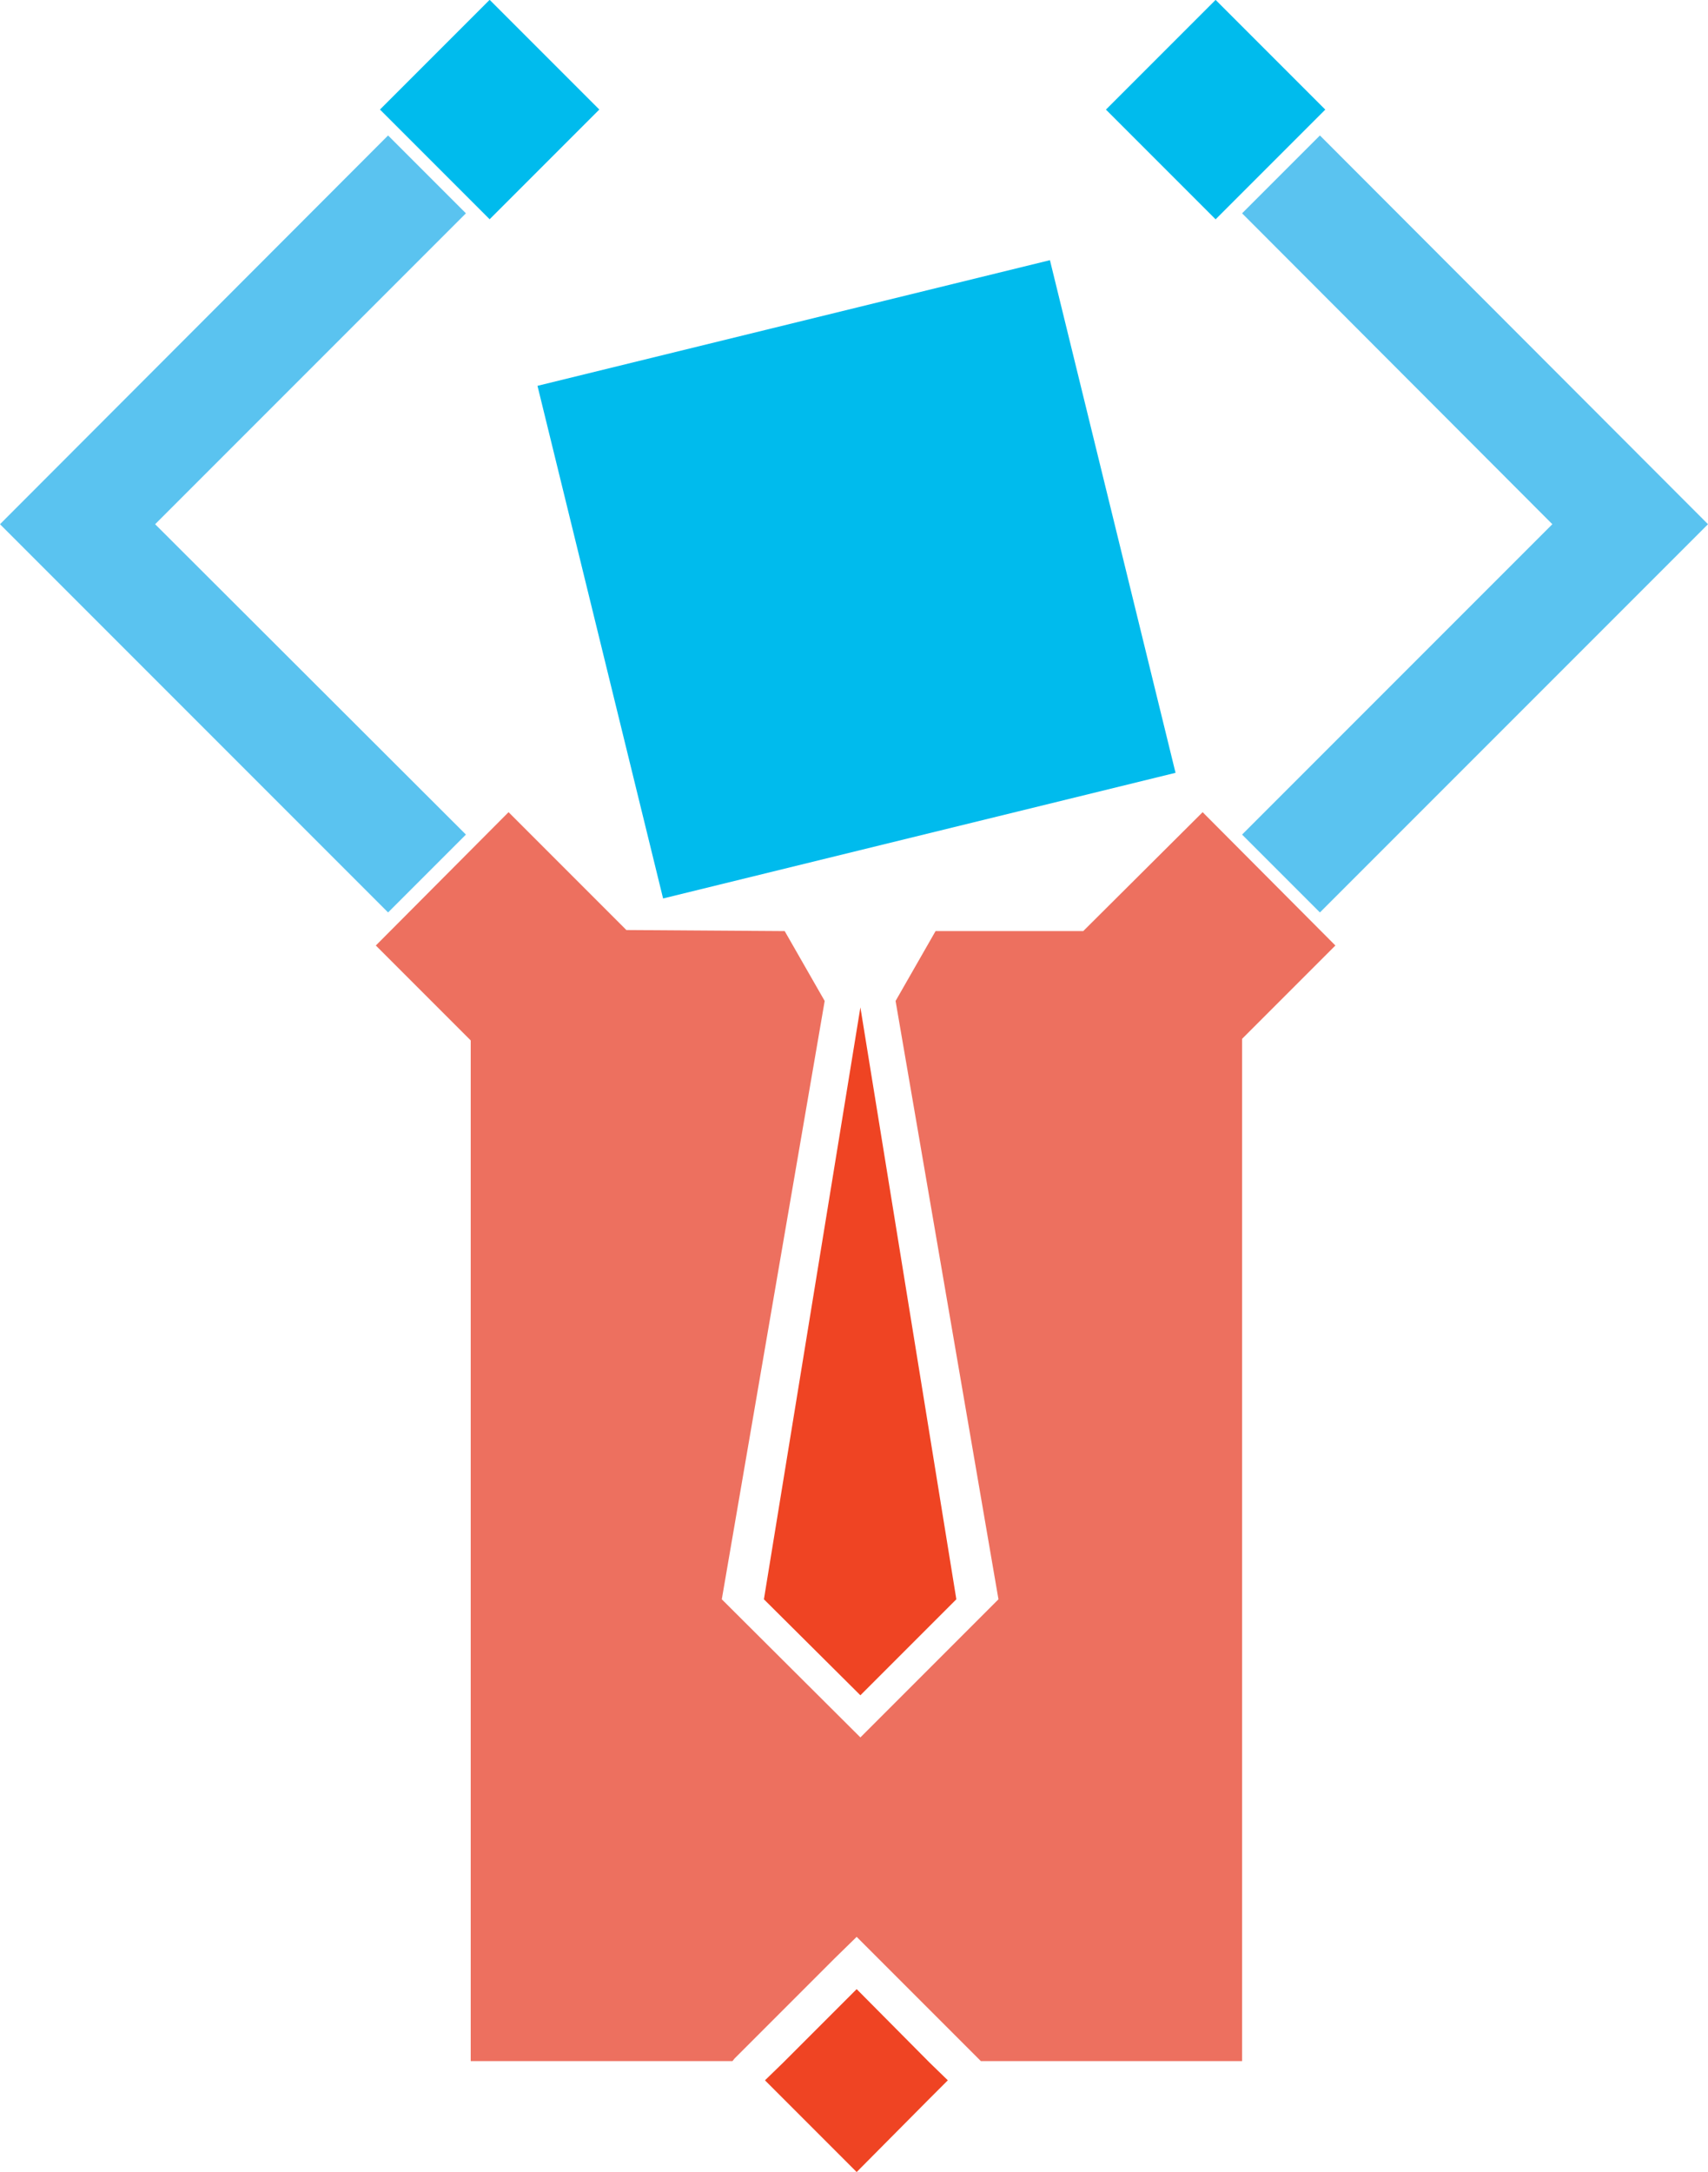 <?xml version="1.0" encoding="utf-8"?>
<!-- Generator: Adobe Illustrator 24.2.0, SVG Export Plug-In . SVG Version: 6.00 Build 0)  -->
<svg version="1.1" id="Layer_1" xmlns="http://www.w3.org/2000/svg" xmlns:xlink="http://www.w3.org/1999/xlink" x="0px" y="0px"
	 viewBox="0 0 320.4 407.3" style="enable-background:new 0 0 320.4 407.3;" xml:space="preserve">
<style type="text/css">
	.st0{fill:#5AC3F0;}
	.st1{fill:#00BBED;}
	.st2{fill:#EF4423;}
	.st3{fill:#ED705F;}
</style>
<polygon class="st0" points="247.6,25.4 320.4,98.3 247.6,171.1 233,156.5 291.2,98.3 233,40 "/>
<polygon class="st0" points="72.8,25.4 0,98.3 72.8,171.1 87.4,156.5 29.1,98.3 87.4,40 "/>
<rect x="111.2" y="59.2" transform="matrix(0.971 -0.238 0.238 0.971 -21.239 41.333)" class="st1" width="99" height="99"/>
<rect x="77.3" y="6" transform="matrix(0.707 -0.707 0.707 0.707 12.384 70.95)" class="st1" width="29.1" height="29.1"/>
<rect x="213.5" y="6" transform="matrix(0.707 -0.707 0.707 0.707 52.272 167.255)" class="st1" width="29.1" height="29.1"/>
<g>
	<polygon class="st2" points="177.8,390.1 174,393.9 160.7,407.3 147.3,393.9 143.5,390.1 146.9,386.8 160.7,373 174.4,386.8 	"/>
</g>
<g>
	<polygon class="st2" points="161.4,317.9 179.4,299.9 161.4,188.9 143.3,299.9 	"/>
	<polygon class="st3" points="250.5,177.3 225.6,152.3 203.2,174.6 175.5,174.6 168,187.7 187.3,299.9 161.4,325.8 135.4,299.9 
		154.7,187.7 147.2,174.6 117.5,174.4 95.4,152.3 70.5,177.3 88.3,195.1 88.3,386.5 137.4,386.5 137.8,386 156.5,367.3 160.7,363.2 
		164.8,367.3 183.5,386 184,386.5 233,386.5 233,194.8 	"/>
</g>
</svg>
